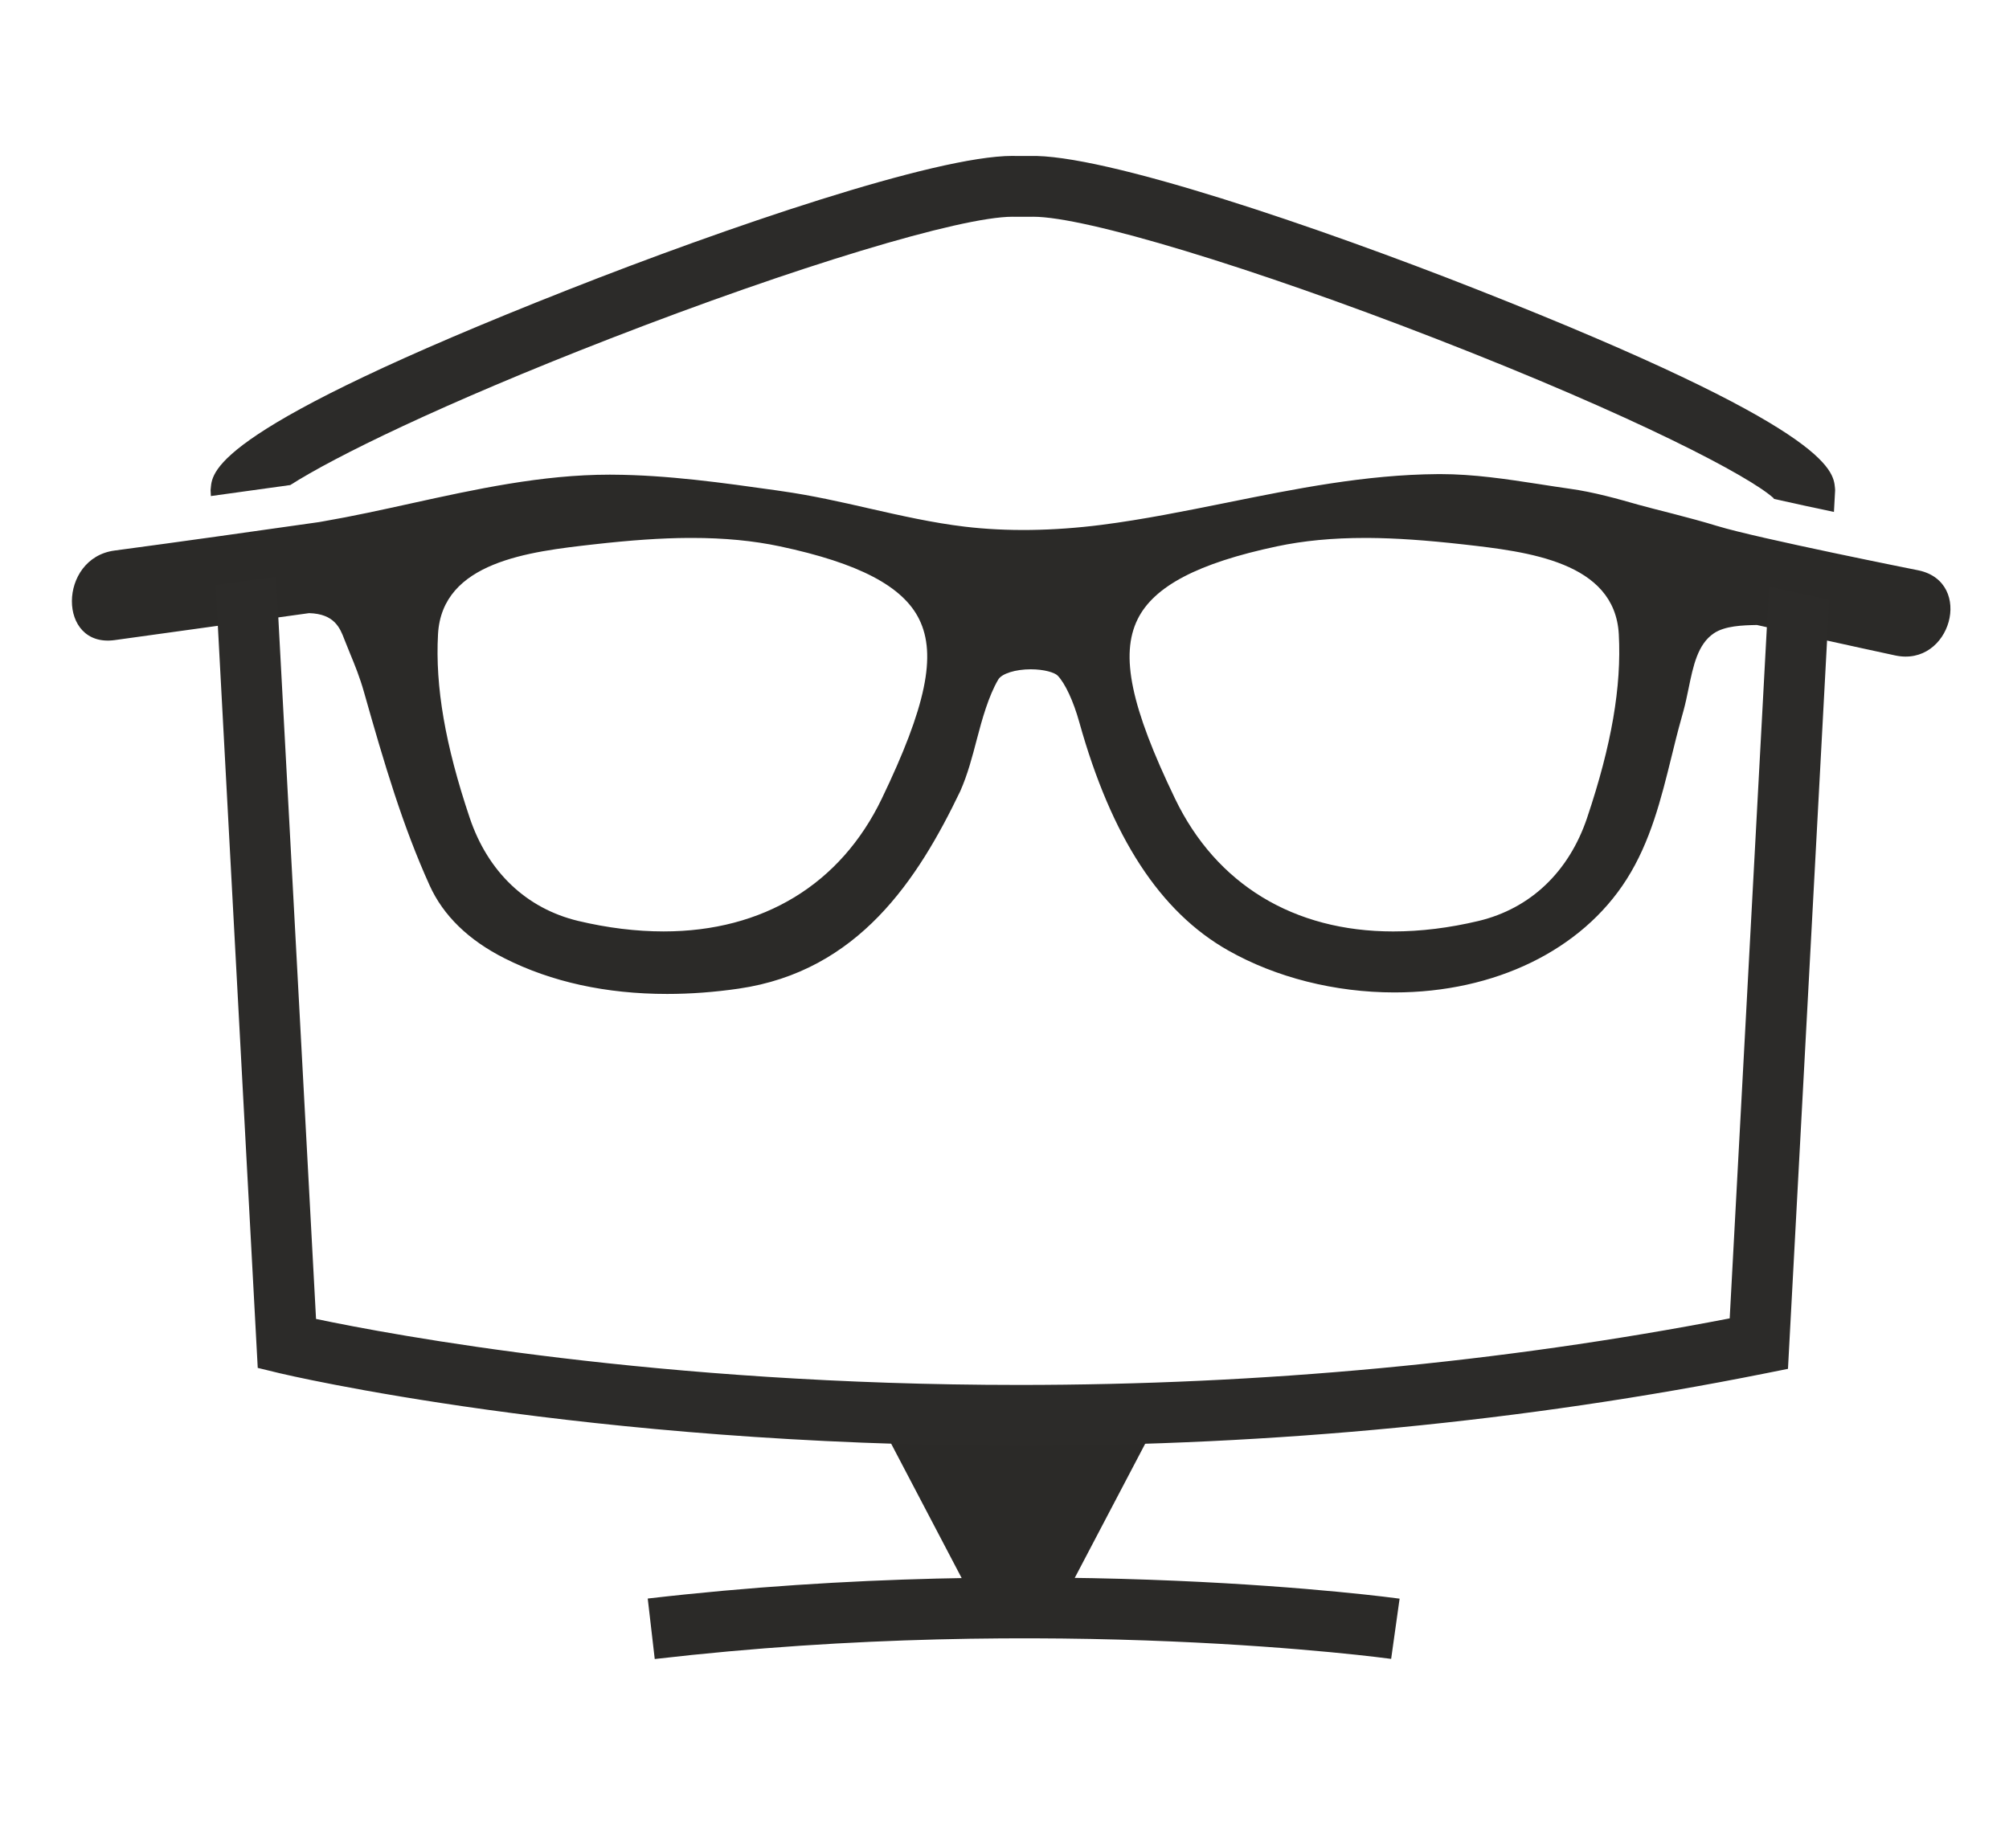 <!DOCTYPE svg PUBLIC "-//W3C//DTD SVG 1.1//EN" "http://www.w3.org/Graphics/SVG/1.1/DTD/svg11.dtd"><svg xmlns="http://www.w3.org/2000/svg" width="175" height="161" viewBox="-6.265 -13.583 175 161" enable-background="new -6.265 -13.583 175 161"><path fill="#2B2A28" d="M50.768 130.952l-.61-5.268c35.436-4.11 65.196-.03 65.494.01l-.737 5.247c-.29-.038-29.417-4.02-64.147.012"/><path fill="#2B2A28" d="M86.307 125.88l7.434-14.162H71.114l7.428 14.162zM143.345 32.25c-2.442-.754-5.6-1.493-6.812-1.837-1.85-.527-3.948-1.124-6.064-1.417-.864-.12-1.744-.26-2.67-.403-2.784-.427-5.662-.873-8.633-.873l-.194.002c-6.282.044-12.442 1.288-18.42 2.497-3.56.716-7.24 1.46-10.853 1.923-4.208.537-8.277.594-11.912.16-2.79-.33-5.602-.968-8.32-1.584-2.352-.54-5.015-1.143-7.642-1.512l-.453-.067c-4.664-.658-9.487-1.34-14.28-1.367l-.25-.002c-5.914 0-11.71 1.277-17.32 2.51-2.5.55-5.084 1.12-7.644 1.56l-.37.065c-5.93.842-11.864 1.685-17.8 2.477-4.914.658-4.978 8.47 0 7.804l16.955-2.352c2.204.066 2.688 1.286 3.073 2.297.164.425.332.833.5 1.243.413 1 .838 2.038 1.21 3.354 1.8 6.352 3.362 11.625 5.71 16.822 1.188 2.63 3.388 4.772 6.532 6.357 4.073 2.058 8.84 3.104 14.164 3.104 2.026 0 4.12-.155 6.216-.46 10.46-1.516 15.628-9.536 19.313-17.205.648-1.467 1.046-2.992 1.44-4.503.463-1.772 1.026-3.786 1.87-5.223.304-.518 1.494-.893 2.833-.893 1.174 0 2.082.286 2.342.55.648.67 1.372 2.223 1.883 4.055 2.798 10.024 7.04 16.532 12.967 19.887 4.168 2.362 9.312 3.66 14.488 3.66 8.745 0 16.305-3.683 20.22-9.852 2.085-3.28 3.01-7.024 3.904-10.645.267-1.097.548-2.232.855-3.327l.195-.707c.173-.626.308-1.282.443-1.937.41-1.993.797-3.87 2.206-4.82.966-.65 2.488-.7 3.747-.724 4.018.89 8.03 1.79 12.053 2.654 4.832 1.04 6.887-6.368 2.043-7.41.002 0-14.126-2.814-17.528-3.864M70.545 56c-3.59 7.458-10.337 11.564-19 11.564-2.396 0-4.897-.308-7.438-.913-4.516-1.08-7.876-4.273-9.46-8.995-2.13-6.34-3.008-11.42-2.757-15.986.348-6.33 7.976-7.193 13.553-7.825 3.26-.37 5.875-.547 8.23-.563h.32c2.845 0 5.36.242 7.688.736 6.863 1.457 10.715 3.48 12.126 6.356 1.53 3.107.584 7.633-3.262 15.626m61.445 1.656c-1.588 4.722-4.948 7.916-9.464 8.996-2.54.605-5.04.913-7.433.913-8.663 0-15.413-4.107-19-11.564-3.85-7.99-4.793-12.52-3.266-15.626 1.412-2.877 5.264-4.9 12.125-6.356 2.33-.494 4.844-.736 7.692-.736h.316c2.353.017 4.967.195 8.242.563 5.565.632 13.196 1.495 13.544 7.824.247 4.573-.63 9.655-2.757 15.986"/><path fill="#2C2B29" d="M19.024 28.673c3.816-2.44 13.14-7.04 27.893-12.77C62.993 9.66 77.392 5.3 81.93 5.3c.068 0 .135 0 .2.003l1.314.002.1-.002c.063-.003.127-.003.202-.003 4.534 0 18.932 4.358 35.01 10.604 17.56 6.82 27.456 12.05 29.49 13.93v.045c1.657.374 3.488.77 5.24 1.138l.093-1.707.01-.19-.013-.188c-.143-1.555-.466-5.193-31.134-17.275C108.557 6.185 89.808-.213 83.397.007h-1.123C82.16 0 82.044 0 81.93 0c-6.73 0-25.055 6.277-38.7 11.657-30.67 12.082-30.996 15.72-31.134 17.275l-.018.188.026.514c2.307-.32 4.614-.635 6.92-.96M147.833 37.52l-3.427 63.755c-19.93 3.85-40.748 5.8-61.914 5.8h-.008c-31.4 0-54.607-4.36-61.22-5.75l-3.477-64.67-5.267.73 3.666 68.205 1.915.465c.262.06 26.52 6.318 64.385 6.318h.008c22.228 0 44.083-2.12 64.97-6.297l2.018-.403 3.595-66.995c-1.745-.386-3.496-.77-5.242-1.157"/></svg>